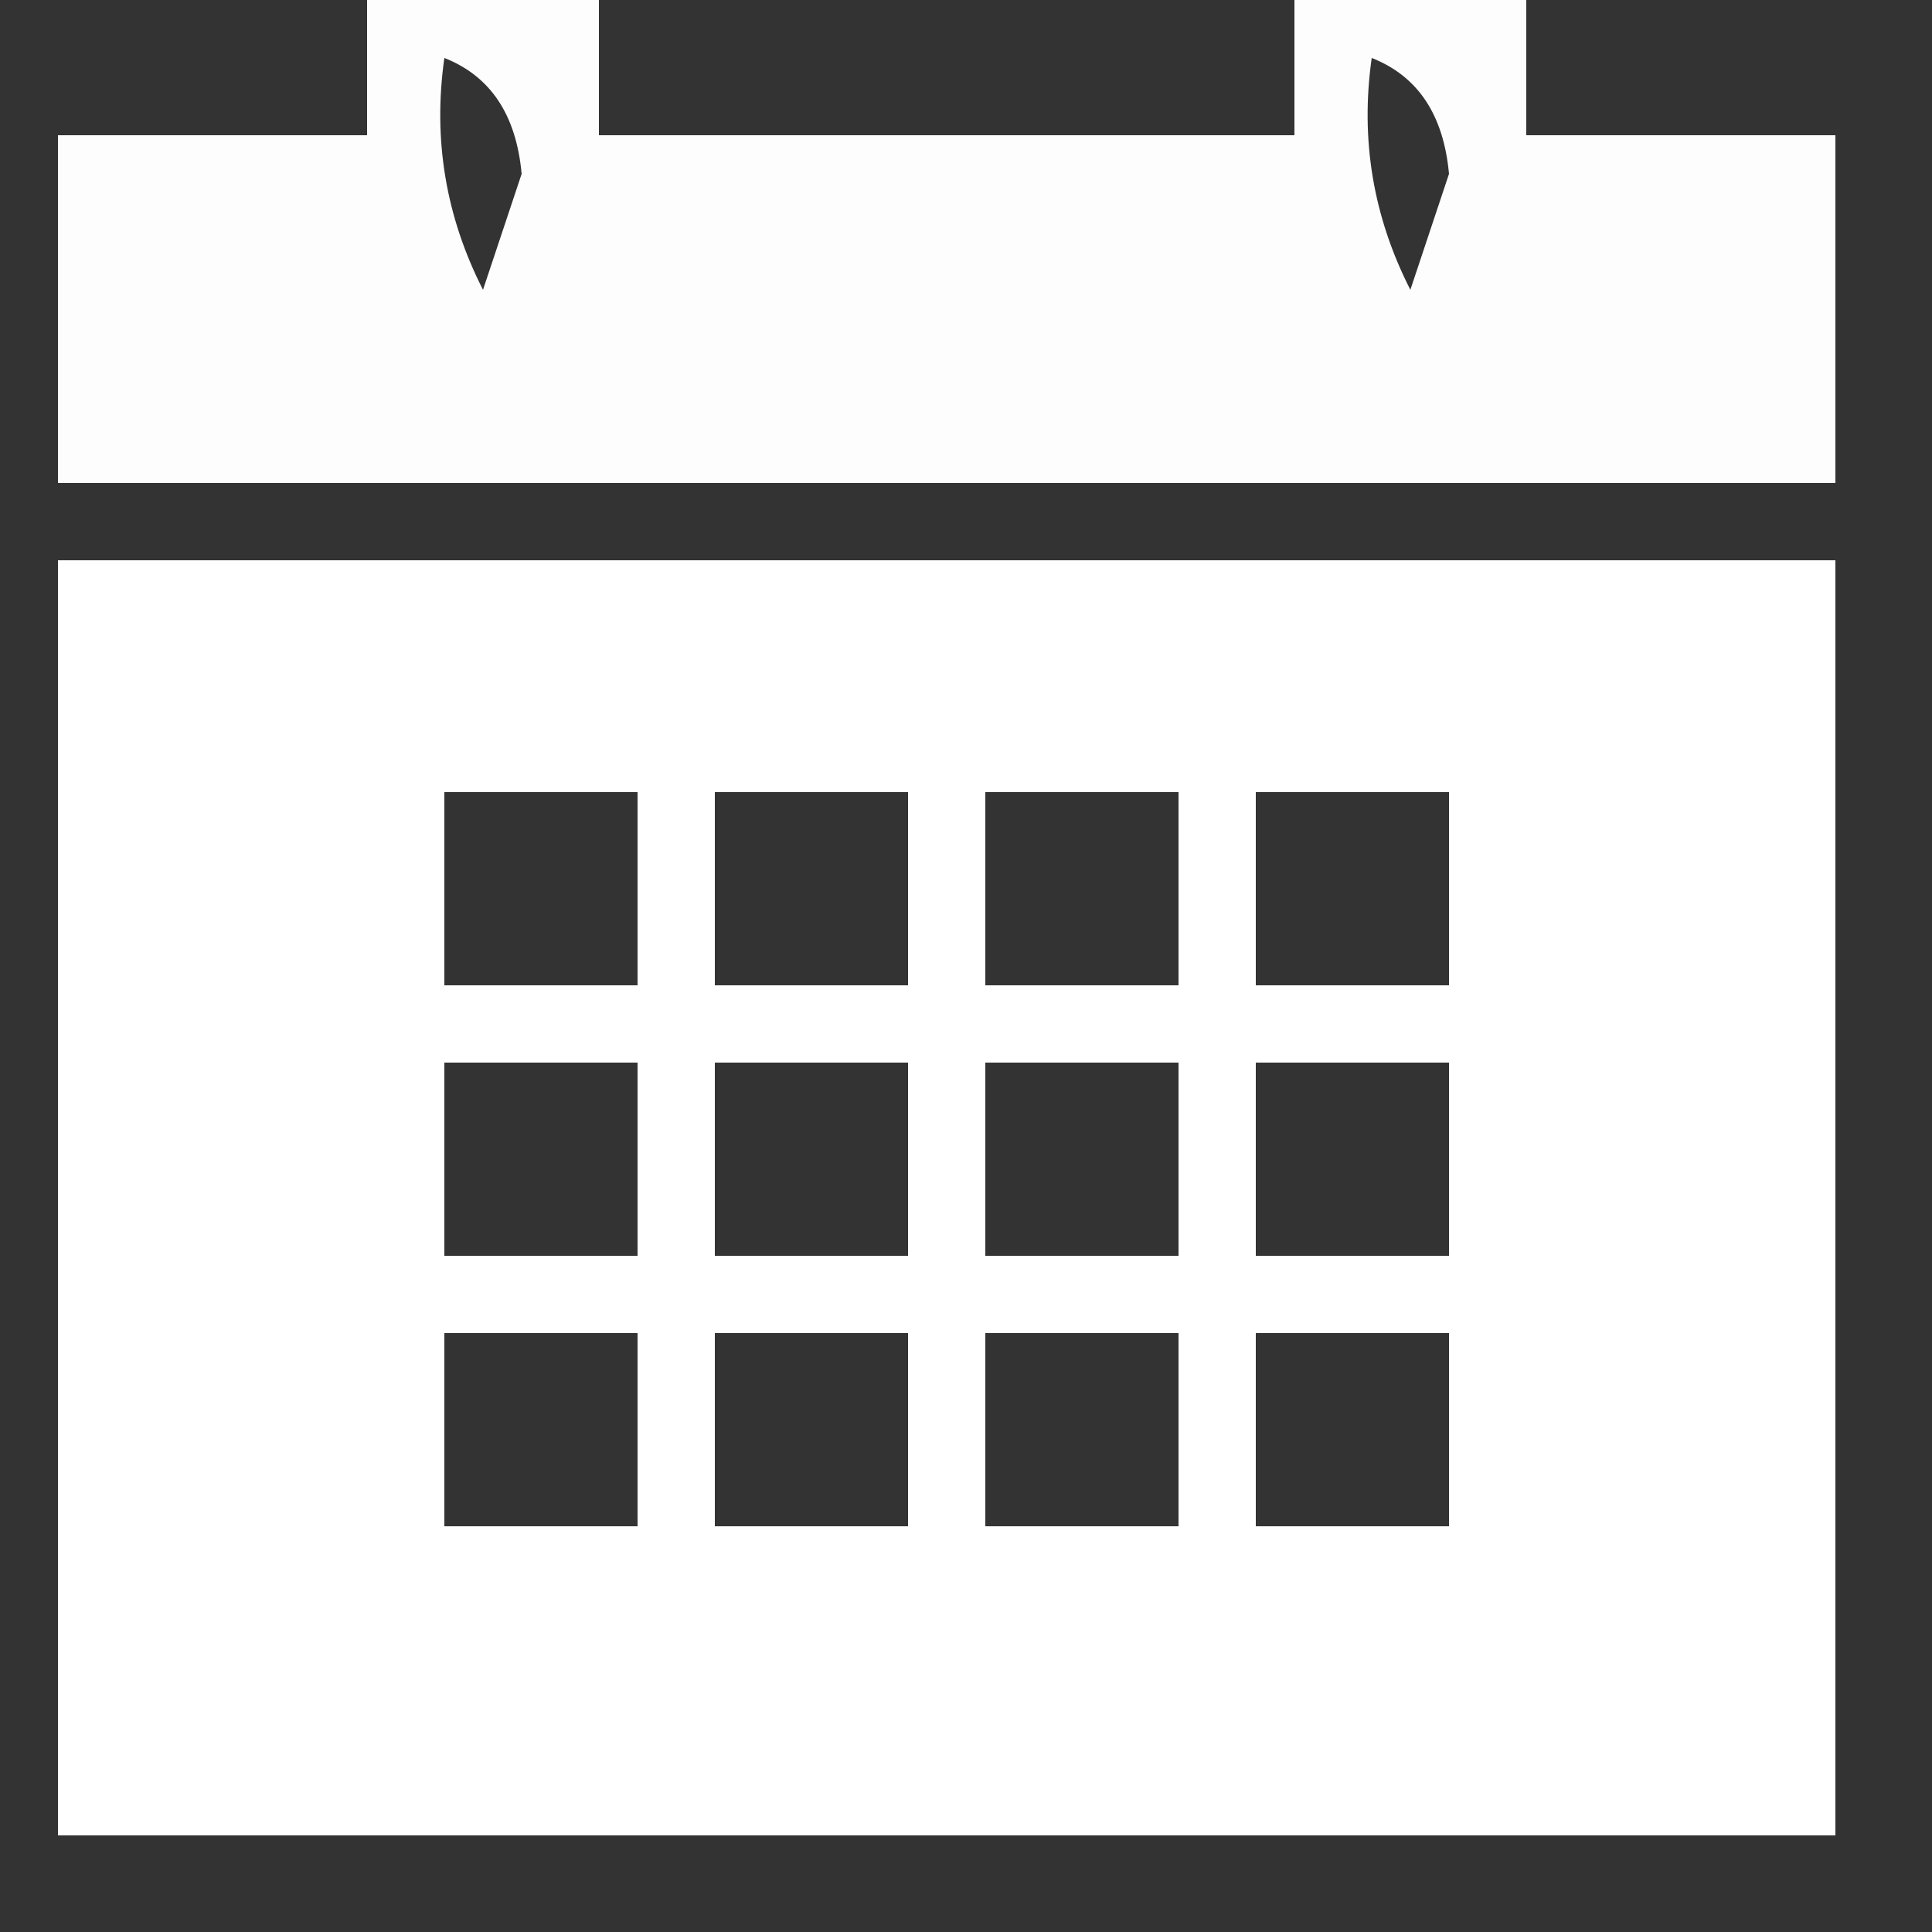 <?xml version="1.0" encoding="UTF-8"?>
<!DOCTYPE svg PUBLIC "-//W3C//DTD SVG 1.1//EN" "http://www.w3.org/Graphics/SVG/1.1/DTD/svg11.dtd">
<svg xmlns="http://www.w3.org/2000/svg" version="1.1" width="50px" height="50px" style="shape-rendering:geometricPrecision; text-rendering:geometricPrecision; image-rendering:optimizeQuality; fill-rule:evenodd; clip-rule:evenodd" xmlns:xlink="http://www.w3.org/1999/xlink">
<rect width="100%" height="100%" fill="#333333" stroke="none"/>
<g><path style="opacity:0.987" fill="#fff" d="M 9.5,-0.5 C 11.5,-0.5 13.5,-0.5 15.5,-0.5C 15.5,0.833 15.5,2.167 15.5,3.5C 21.5,3.5 27.5,3.5 33.5,3.5C 33.5,2.167 33.5,0.833 33.5,-0.5C 35.5,-0.5 37.5,-0.5 39.5,-0.5C 39.5,0.833 39.5,2.167 39.5,3.5C 42.167,3.5 44.833,3.5 47.5,3.5C 47.5,6.5 47.5,9.5 47.5,12.5C 32.167,12.5 16.833,12.5 1.5,12.5C 1.5,9.5 1.5,6.5 1.5,3.5C 4.167,3.5 6.833,3.5 9.5,3.5C 9.5,2.167 9.5,0.833 9.5,-0.5 Z M 11.5,1.5 C 12.694,1.97 13.36,2.97 13.5,4.5C 13.167,5.5 12.833,6.5 12.5,7.5C 11.534,5.604 11.201,3.604 11.5,1.5 Z M 35.5,1.5 C 36.694,1.97 37.36,2.97 37.5,4.5C 37.167,5.5 36.833,6.5 36.5,7.5C 35.534,5.604 35.201,3.604 35.5,1.5 Z"/></g>
<g><path style="opacity:0.999" fill="#fff" d="M 1.5,14.5 C 16.833,14.5 32.167,14.5 47.5,14.5C 47.5,25.5 47.5,36.5 47.5,47.5C 32.167,47.5 16.833,47.5 1.5,47.5C 1.5,36.5 1.5,25.5 1.5,14.5 Z M 11.5,20.5 C 13.167,20.5 14.833,20.5 16.5,20.5C 16.5,22.167 16.5,23.833 16.5,25.5C 14.833,25.5 13.167,25.5 11.5,25.5C 11.5,23.833 11.5,22.167 11.5,20.5 Z M 18.5,20.5 C 20.167,20.5 21.833,20.5 23.5,20.5C 23.5,22.167 23.5,23.833 23.5,25.5C 21.833,25.5 20.167,25.5 18.5,25.5C 18.5,23.833 18.5,22.167 18.5,20.5 Z M 25.5,20.5 C 27.167,20.5 28.833,20.5 30.5,20.5C 30.5,22.167 30.5,23.833 30.5,25.5C 28.833,25.5 27.167,25.5 25.5,25.5C 25.5,23.833 25.5,22.167 25.5,20.5 Z M 32.5,20.5 C 34.167,20.5 35.833,20.5 37.5,20.5C 37.5,22.167 37.5,23.833 37.5,25.5C 35.833,25.5 34.167,25.5 32.5,25.5C 32.5,23.833 32.5,22.167 32.5,20.5 Z M 11.5,27.5 C 13.167,27.5 14.833,27.5 16.5,27.5C 16.5,29.167 16.5,30.833 16.5,32.5C 14.833,32.5 13.167,32.5 11.5,32.5C 11.5,30.833 11.5,29.167 11.5,27.5 Z M 18.5,27.5 C 20.167,27.5 21.833,27.5 23.5,27.5C 23.5,29.167 23.5,30.833 23.5,32.5C 21.833,32.5 20.167,32.5 18.5,32.5C 18.5,30.833 18.5,29.167 18.5,27.5 Z M 25.5,27.5 C 27.167,27.5 28.833,27.5 30.5,27.5C 30.5,29.167 30.5,30.833 30.5,32.5C 28.833,32.5 27.167,32.5 25.5,32.5C 25.5,30.833 25.5,29.167 25.5,27.5 Z M 32.5,27.5 C 34.167,27.5 35.833,27.5 37.5,27.5C 37.5,29.167 37.5,30.833 37.5,32.5C 35.833,32.5 34.167,32.5 32.5,32.5C 32.5,30.833 32.5,29.167 32.5,27.5 Z M 11.5,34.5 C 13.167,34.5 14.833,34.5 16.5,34.5C 16.5,36.167 16.5,37.833 16.5,39.5C 14.833,39.5 13.167,39.5 11.5,39.5C 11.5,37.833 11.5,36.167 11.5,34.5 Z M 18.5,34.5 C 20.167,34.5 21.833,34.5 23.5,34.5C 23.5,36.167 23.5,37.833 23.5,39.5C 21.833,39.5 20.167,39.5 18.5,39.5C 18.5,37.833 18.5,36.167 18.5,34.5 Z M 25.5,34.5 C 27.167,34.5 28.833,34.5 30.5,34.5C 30.5,36.167 30.5,37.833 30.5,39.5C 28.833,39.5 27.167,39.5 25.5,39.5C 25.5,37.833 25.5,36.167 25.5,34.5 Z M 32.5,34.5 C 34.167,34.5 35.833,34.5 37.5,34.5C 37.5,36.167 37.5,37.833 37.5,39.5C 35.833,39.5 34.167,39.5 32.5,39.5C 32.5,37.833 32.5,36.167 32.5,34.5 Z"/></g>
</svg>
